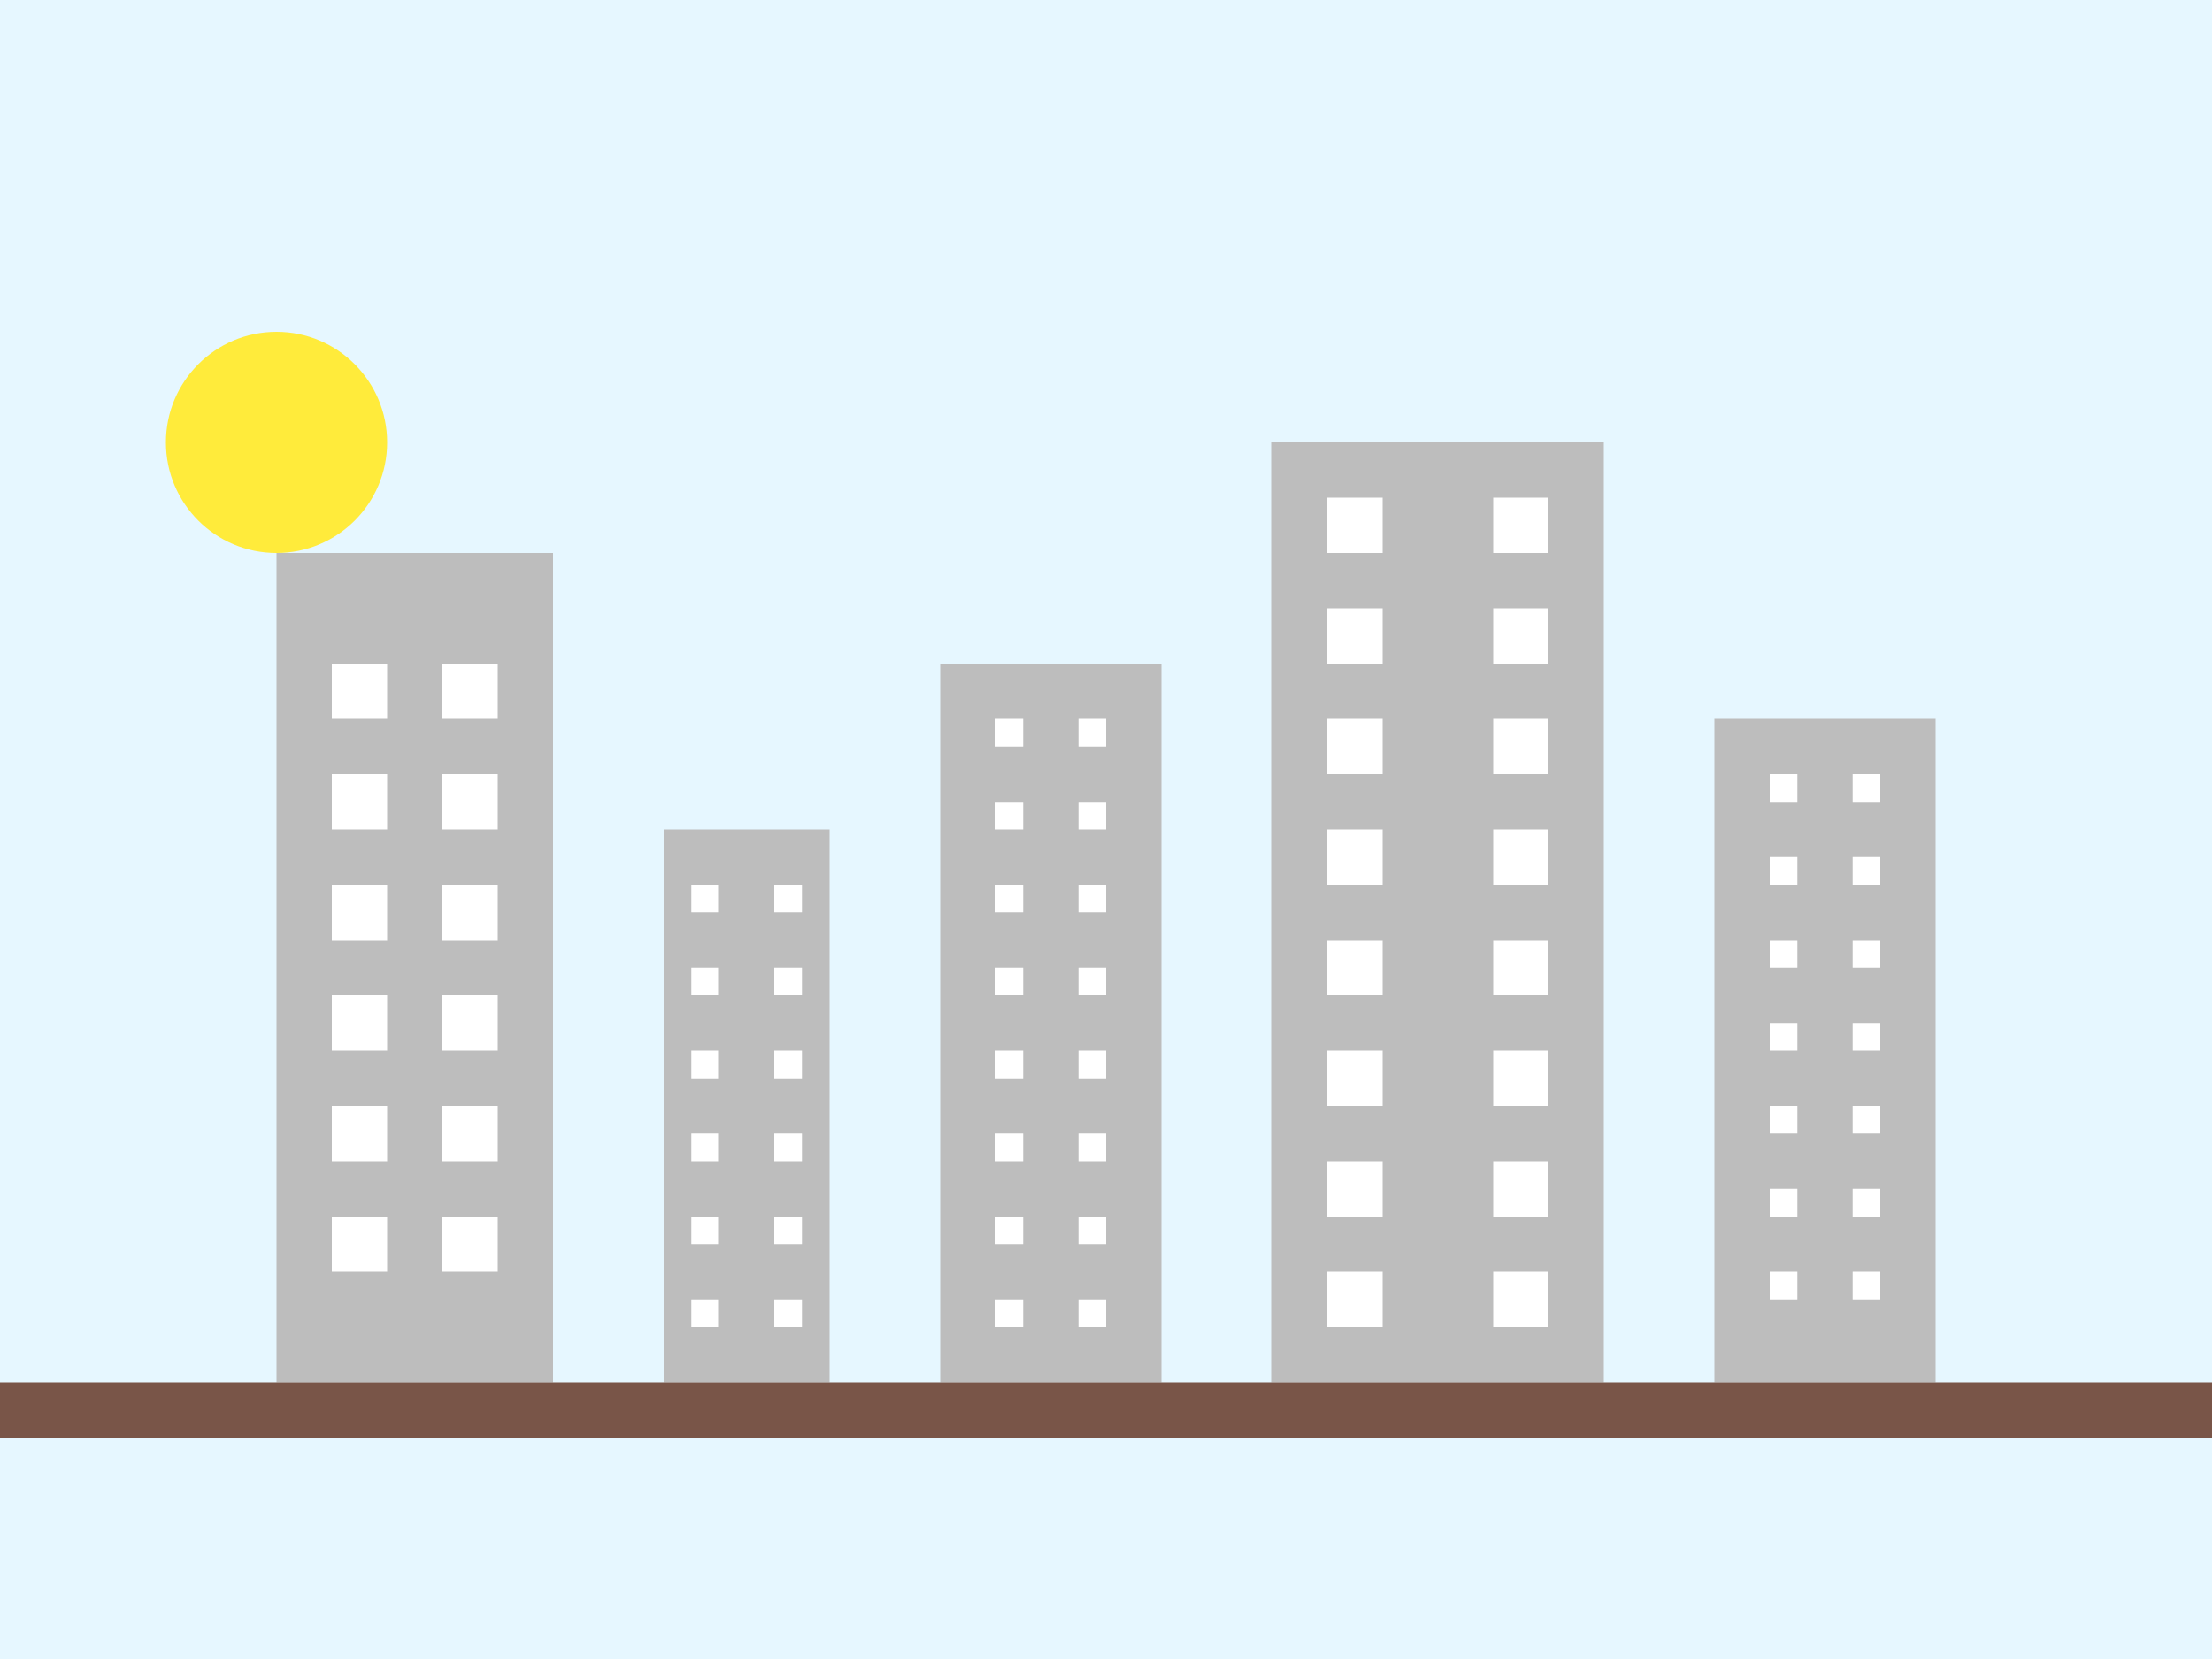 <svg width="400" height="300" viewBox="0 0 400 300" fill="none" xmlns="http://www.w3.org/2000/svg">
  <rect width="400" height="300" fill="#E6F7FF"/>
  <rect x="50" y="100" width="50" height="150" fill="#BDBDBD"/>
  <rect x="60" y="120" width="10" height="10" fill="#FFFFFF"/>
  <rect x="80" y="120" width="10" height="10" fill="#FFFFFF"/>
  <rect x="60" y="140" width="10" height="10" fill="#FFFFFF"/>
  <rect x="80" y="140" width="10" height="10" fill="#FFFFFF"/>
  <rect x="60" y="160" width="10" height="10" fill="#FFFFFF"/>
  <rect x="80" y="160" width="10" height="10" fill="#FFFFFF"/>
  <rect x="60" y="180" width="10" height="10" fill="#FFFFFF"/>
  <rect x="80" y="180" width="10" height="10" fill="#FFFFFF"/>
  <rect x="60" y="200" width="10" height="10" fill="#FFFFFF"/>
  <rect x="80" y="200" width="10" height="10" fill="#FFFFFF"/>
  <rect x="60" y="220" width="10" height="10" fill="#FFFFFF"/>
  <rect x="80" y="220" width="10" height="10" fill="#FFFFFF"/>
  <rect x="120" y="150" width="30" height="100" fill="#BDBDBD"/>
  <rect x="125" y="160" width="5" height="5" fill="#FFFFFF"/>
  <rect x="140" y="160" width="5" height="5" fill="#FFFFFF"/>
  <rect x="125" y="175" width="5" height="5" fill="#FFFFFF"/>
  <rect x="140" y="175" width="5" height="5" fill="#FFFFFF"/>
  <rect x="125" y="190" width="5" height="5" fill="#FFFFFF"/>
  <rect x="140" y="190" width="5" height="5" fill="#FFFFFF"/>
  <rect x="125" y="205" width="5" height="5" fill="#FFFFFF"/>
  <rect x="140" y="205" width="5" height="5" fill="#FFFFFF"/>
  <rect x="125" y="220" width="5" height="5" fill="#FFFFFF"/>
  <rect x="140" y="220" width="5" height="5" fill="#FFFFFF"/>
  <rect x="125" y="235" width="5" height="5" fill="#FFFFFF"/>
  <rect x="140" y="235" width="5" height="5" fill="#FFFFFF"/>
  <rect x="170" y="120" width="40" height="130" fill="#BDBDBD"/>
  <rect x="180" y="130" width="5" height="5" fill="#FFFFFF"/>
  <rect x="195" y="130" width="5" height="5" fill="#FFFFFF"/>
  <rect x="180" y="145" width="5" height="5" fill="#FFFFFF"/>
  <rect x="195" y="145" width="5" height="5" fill="#FFFFFF"/>
  <rect x="180" y="160" width="5" height="5" fill="#FFFFFF"/>
  <rect x="195" y="160" width="5" height="5" fill="#FFFFFF"/>
  <rect x="180" y="175" width="5" height="5" fill="#FFFFFF"/>
  <rect x="195" y="175" width="5" height="5" fill="#FFFFFF"/>
  <rect x="180" y="190" width="5" height="5" fill="#FFFFFF"/>
  <rect x="195" y="190" width="5" height="5" fill="#FFFFFF"/>
  <rect x="180" y="205" width="5" height="5" fill="#FFFFFF"/>
  <rect x="195" y="205" width="5" height="5" fill="#FFFFFF"/>
  <rect x="180" y="220" width="5" height="5" fill="#FFFFFF"/>
  <rect x="195" y="220" width="5" height="5" fill="#FFFFFF"/>
  <rect x="180" y="235" width="5" height="5" fill="#FFFFFF"/>
  <rect x="195" y="235" width="5" height="5" fill="#FFFFFF"/>
  <rect x="230" y="80" width="60" height="170" fill="#BDBDBD"/>
  <rect x="240" y="90" width="10" height="10" fill="#FFFFFF"/>
  <rect x="270" y="90" width="10" height="10" fill="#FFFFFF"/>
  <rect x="240" y="110" width="10" height="10" fill="#FFFFFF"/>
  <rect x="270" y="110" width="10" height="10" fill="#FFFFFF"/>
  <rect x="240" y="130" width="10" height="10" fill="#FFFFFF"/>
  <rect x="270" y="130" width="10" height="10" fill="#FFFFFF"/>
  <rect x="240" y="150" width="10" height="10" fill="#FFFFFF"/>
  <rect x="270" y="150" width="10" height="10" fill="#FFFFFF"/>
  <rect x="240" y="170" width="10" height="10" fill="#FFFFFF"/>
  <rect x="270" y="170" width="10" height="10" fill="#FFFFFF"/>
  <rect x="240" y="190" width="10" height="10" fill="#FFFFFF"/>
  <rect x="270" y="190" width="10" height="10" fill="#FFFFFF"/>
  <rect x="240" y="210" width="10" height="10" fill="#FFFFFF"/>
  <rect x="270" y="210" width="10" height="10" fill="#FFFFFF"/>
  <rect x="240" y="230" width="10" height="10" fill="#FFFFFF"/>
  <rect x="270" y="230" width="10" height="10" fill="#FFFFFF"/>
  <rect x="310" y="130" width="40" height="120" fill="#BDBDBD"/>
  <rect x="320" y="140" width="5" height="5" fill="#FFFFFF"/>
  <rect x="335" y="140" width="5" height="5" fill="#FFFFFF"/>
  <rect x="320" y="155" width="5" height="5" fill="#FFFFFF"/>
  <rect x="335" y="155" width="5" height="5" fill="#FFFFFF"/>
  <rect x="320" y="170" width="5" height="5" fill="#FFFFFF"/>
  <rect x="335" y="170" width="5" height="5" fill="#FFFFFF"/>
  <rect x="320" y="185" width="5" height="5" fill="#FFFFFF"/>
  <rect x="335" y="185" width="5" height="5" fill="#FFFFFF"/>
  <rect x="320" y="200" width="5" height="5" fill="#FFFFFF"/>
  <rect x="335" y="200" width="5" height="5" fill="#FFFFFF"/>
  <rect x="320" y="215" width="5" height="5" fill="#FFFFFF"/>
  <rect x="335" y="215" width="5" height="5" fill="#FFFFFF"/>
  <rect x="320" y="230" width="5" height="5" fill="#FFFFFF"/>
  <rect x="335" y="230" width="5" height="5" fill="#FFFFFF"/>
  <path d="M0 250H400V260H0V250Z" fill="#795548"/>
  <circle cx="50" cy="80" r="20" fill="#FFEB3B"/>
</svg>
